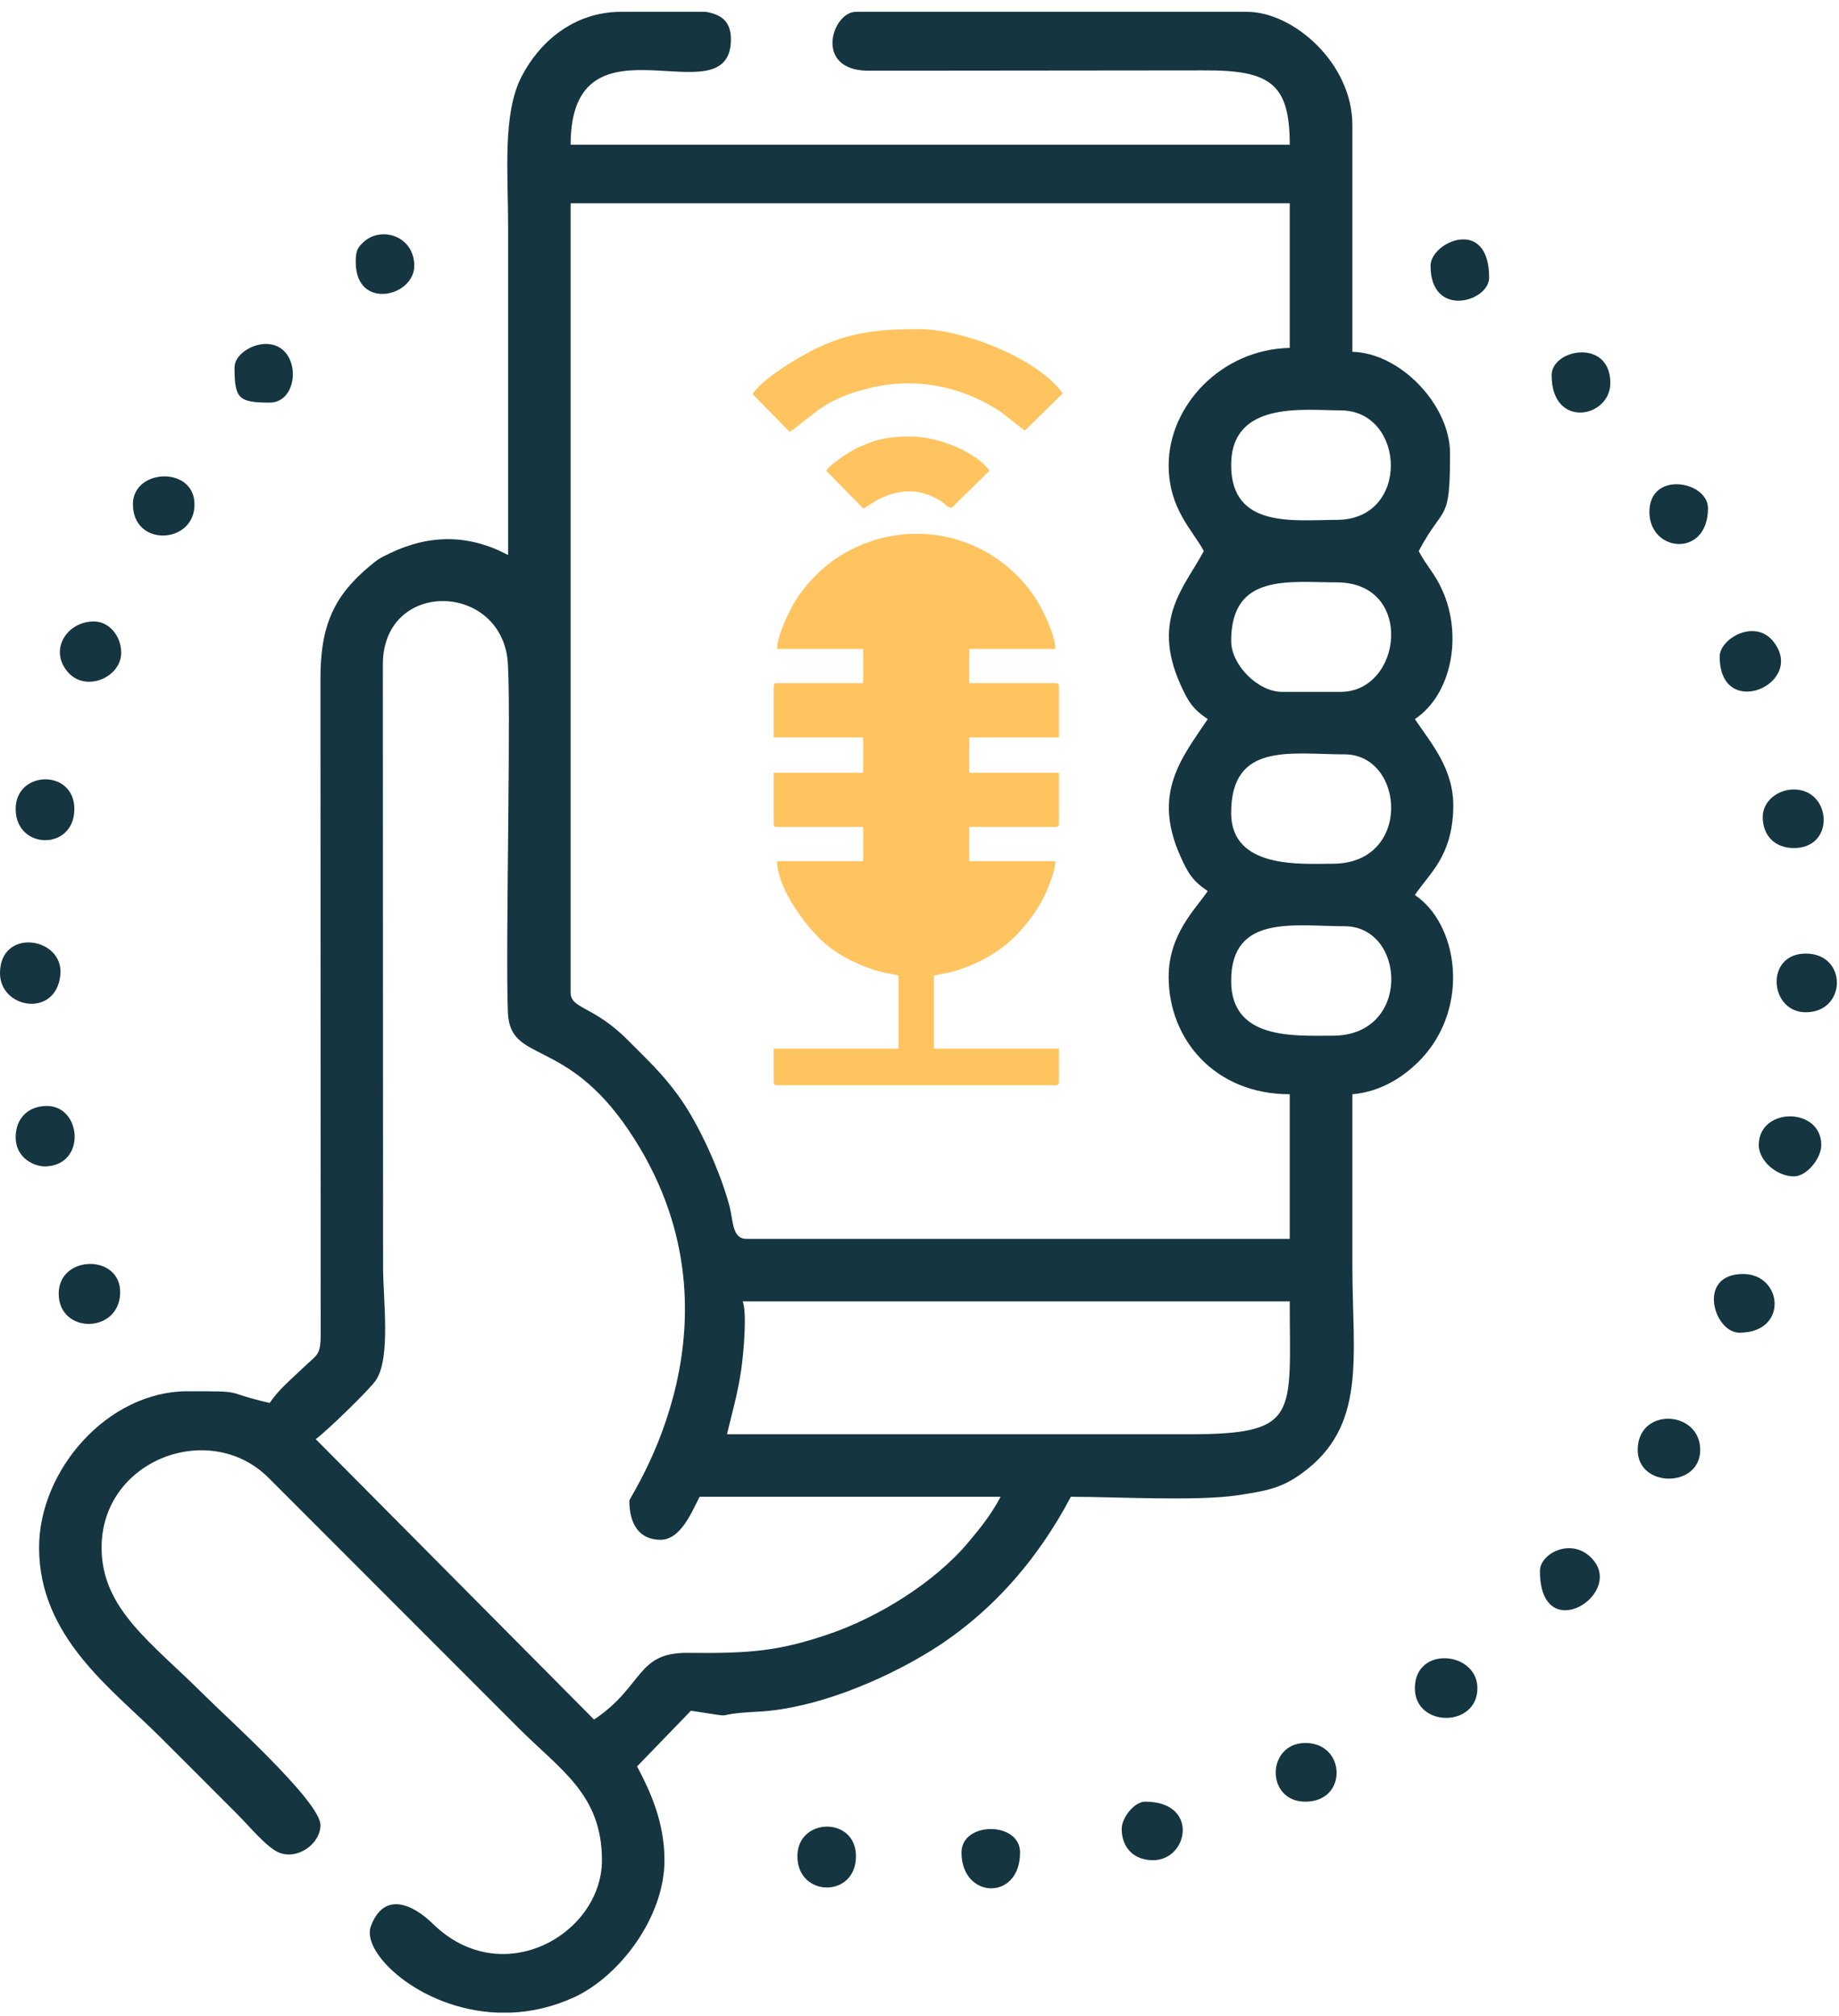 <svg width="83" height="91" viewBox="0 0 83 91" fill="none" xmlns="http://www.w3.org/2000/svg">
<path fill-rule="evenodd" clip-rule="evenodd" d="M35.073 29.293H38.957V30.837H35.073C34.952 30.837 34.916 30.873 34.916 30.994V33.287H38.957V34.883H34.916V37.171C34.916 37.291 34.952 37.328 35.073 37.328H38.957V38.872H35.073C35.073 39.998 36.177 41.542 36.947 42.322C37.638 43.018 38.533 43.479 39.47 43.788C39.847 43.913 40.171 43.945 40.553 44.034V47.337H34.916V48.823C34.916 48.949 34.952 48.986 35.073 48.986H47.631C47.756 48.986 47.793 48.949 47.793 48.823V47.337H42.15V44.034C42.537 43.945 42.862 43.913 43.239 43.788C44.893 43.238 46.013 42.343 46.929 40.83C47.154 40.469 47.631 39.411 47.631 38.872H43.746V37.328H47.631C47.756 37.328 47.793 37.291 47.793 37.171V34.883H43.746V33.287H47.793V30.994C47.793 30.873 47.756 30.837 47.631 30.837H43.746V29.293H47.631C47.631 28.685 47.102 27.623 46.851 27.199C45.071 24.215 41.15 23.147 38.004 25.037C37.156 25.55 36.371 26.33 35.852 27.199C35.601 27.623 35.073 28.685 35.073 29.293Z" fill="#ffc45f"/>
<path fill-rule="evenodd" clip-rule="evenodd" d="M41.386 14.855C39.601 14.861 38.255 15.012 36.732 15.782C35.942 16.18 34.434 17.08 33.963 17.787L35.643 19.498C36.821 18.661 37.224 18.001 39.276 17.509C41.354 17.012 43.406 17.436 45.165 18.588L46.249 19.441L47.961 17.761C46.956 16.29 43.611 14.845 41.386 14.855Z" fill="#ffc45f"/>
<path fill-rule="evenodd" clip-rule="evenodd" d="M41.077 19.703C40.077 19.703 39.595 19.823 38.794 20.169C38.381 20.347 37.491 20.938 37.287 21.247L38.967 22.959C39.14 22.907 40.506 21.65 42.139 22.441C42.815 22.77 42.569 22.828 42.946 22.927L44.657 21.247C44.092 20.43 42.365 19.698 41.077 19.703Z" fill="#ffc45f"/>
<path fill-rule="evenodd" clip-rule="evenodd" d="M28.404 67.742C28.404 68.773 28.838 69.506 29.812 69.506C30.733 69.506 31.235 68.213 31.576 67.564H45.16C44.741 68.354 44.28 68.936 43.694 69.632C42.192 71.417 39.632 73.029 37.287 73.804C35.13 74.526 33.853 74.641 31.037 74.61C28.707 74.589 29.058 76.118 26.812 77.62L14.249 64.962C14.699 64.643 16.688 62.722 16.966 62.303C17.646 61.282 17.29 58.691 17.29 57.157L17.28 29.984C17.29 26.215 22.415 26.252 22.896 29.68C23.096 31.136 22.802 42.809 22.923 45.704C23.022 48.038 25.503 46.766 28.372 51.017C34.073 59.455 28.404 67.543 28.404 67.742ZM28.047 0.533H31.848C32.576 0.654 32.989 0.983 32.989 1.769C32.989 5.485 25.755 0.203 25.755 6.532H58.21C58.21 3.779 57.336 3.161 54.331 3.177L39.145 3.192C36.716 3.151 37.559 0.533 38.632 0.533H56.273C58.393 0.533 61.037 2.868 61.037 5.648V15.881C63.199 15.929 65.445 18.279 65.445 20.467C65.445 23.681 65.183 22.707 64.031 24.875C64.403 25.581 64.748 25.864 65.094 26.639C66.025 28.696 65.513 31.355 63.858 32.46C64.581 33.543 65.643 34.721 65.591 36.501C65.528 38.673 64.528 39.401 63.858 40.401C65.79 41.694 66.371 45.395 64.172 47.771C63.445 48.551 62.361 49.284 61.037 49.394C61.037 51.985 61.037 54.571 61.037 57.157C61.037 61.246 61.712 64.376 58.749 66.512C57.865 67.15 57.236 67.292 55.849 67.496C54.012 67.773 50.379 67.564 48.332 67.564C46.804 70.464 44.626 72.945 41.82 74.631C39.763 75.871 36.8 77.128 34.219 77.264C31.743 77.39 33.654 77.588 31.183 77.222L28.754 79.735C29.351 80.86 29.99 82.253 29.99 83.97C29.99 86.535 27.974 89.194 25.933 90.147C24.954 90.597 23.985 90.811 23.064 90.848H22.446C18.96 90.707 16.301 88.157 16.735 86.959C17.332 85.331 18.662 85.98 19.536 86.838C22.666 89.906 27.168 87.299 27.168 83.97C27.168 81.007 25.305 79.902 23.42 78.018L12.134 66.721C9.48 64.052 4.585 65.889 4.585 69.857C4.585 72.631 6.826 74.128 9.218 76.515C10.15 77.452 14.463 81.316 14.463 82.383C14.463 83.242 13.401 83.991 12.553 83.608C12.019 83.368 11.197 82.378 10.715 81.897C9.501 80.677 8.407 79.588 7.187 78.368C5.062 76.243 1.764 73.898 1.764 69.857C1.764 66.355 4.863 62.8 8.47 62.8C11.218 62.8 9.935 62.811 12.171 63.329C12.568 62.737 13.092 62.308 13.631 61.79C14.411 61.031 14.49 61.267 14.474 59.811L14.463 30.696C14.448 28.188 15.107 26.864 16.709 25.534C17.076 25.231 17.102 25.215 17.573 24.985C19.4 24.105 21.159 24.116 22.933 25.053C22.933 20.116 22.933 15.175 22.933 10.233C22.933 7.768 22.671 5.129 23.546 3.444C24.331 1.931 25.859 0.533 28.047 0.533ZM33.518 58.743H58.21C58.21 63.91 58.681 64.743 53.624 64.743H32.811C33.036 63.779 33.272 63.031 33.45 61.853C33.575 61.01 33.717 59.194 33.518 58.743ZM55.566 44.28C55.566 41.254 58.409 41.809 60.681 41.809C63.455 41.809 63.717 46.751 60.152 46.751C58.435 46.751 55.566 46.96 55.566 44.28ZM55.566 36.695C55.566 33.481 58.262 34.051 60.681 34.051C63.408 34.051 63.748 38.988 60.152 38.988C58.775 38.988 55.566 39.255 55.566 36.695ZM55.566 28.932C55.566 25.859 58.173 26.288 60.33 26.288C63.853 26.288 63.298 31.23 60.508 31.23H57.859C56.776 31.23 55.566 30.015 55.566 28.932ZM55.566 20.996C55.566 18.059 58.891 18.525 60.508 18.525C63.44 18.525 63.675 23.467 60.33 23.467C58.435 23.467 55.566 23.885 55.566 20.996ZM52.745 20.996C52.745 22.974 53.834 23.933 54.331 24.875C53.483 26.477 51.955 27.927 53.269 30.879C53.619 31.659 53.829 32.004 54.509 32.46C53.331 34.219 52.002 35.789 53.269 38.637C53.619 39.422 53.829 39.767 54.509 40.223C53.959 41.04 52.745 42.165 52.745 44.102C52.745 46.897 54.813 49.394 58.21 49.394V55.922H33.691C33.031 55.922 33.099 55.095 32.916 54.409C32.487 52.833 31.529 50.713 30.623 49.468C29.843 48.4 29.252 47.876 28.356 46.971C26.807 45.395 25.755 45.552 25.755 44.809V9.176H58.21V15.704C55.09 15.771 52.745 18.342 52.745 20.996Z" fill="#153540"/>
<path fill-rule="evenodd" clip-rule="evenodd" d="M73.915 65.45C73.915 67.177 76.736 67.177 76.736 65.45C76.736 63.644 73.915 63.502 73.915 65.45Z" fill="#153540"/>
<path fill-rule="evenodd" clip-rule="evenodd" d="M63.858 76.206C63.858 77.991 66.68 77.991 66.68 76.206C66.68 74.536 63.858 74.269 63.858 76.206Z" fill="#153540"/>
<path fill-rule="evenodd" clip-rule="evenodd" d="M0 43.929C0 45.531 2.507 45.96 2.722 44.028C2.916 42.296 0 41.846 0 43.929Z" fill="#153540"/>
<path fill-rule="evenodd" clip-rule="evenodd" d="M2.649 58.393C2.649 60.23 5.376 60.209 5.423 58.372C5.47 56.587 2.649 56.634 2.649 58.393Z" fill="#153540"/>
<path fill-rule="evenodd" clip-rule="evenodd" d="M69.502 70.914C69.502 74.453 73.527 71.867 71.753 70.255C70.847 69.427 69.502 70.139 69.502 70.914Z" fill="#153540"/>
<path fill-rule="evenodd" clip-rule="evenodd" d="M5.999 22.76C5.999 24.665 8.637 24.576 8.773 22.912C8.925 21.017 5.999 21.1 5.999 22.76Z" fill="#153540"/>
<path fill-rule="evenodd" clip-rule="evenodd" d="M79.379 51.687C79.379 52.389 80.18 53.101 80.966 53.101C81.552 53.101 82.201 52.279 82.201 51.687C82.201 49.96 79.379 49.96 79.379 51.687Z" fill="#153540"/>
<path fill-rule="evenodd" clip-rule="evenodd" d="M77.615 29.639C77.615 32.565 81.526 30.879 80.05 28.974C79.222 27.901 77.615 28.822 77.615 29.639Z" fill="#153540"/>
<path fill-rule="evenodd" clip-rule="evenodd" d="M5.47 29.465C5.47 28.706 4.926 28.052 4.235 28.052C3.026 28.052 2.214 29.319 3.036 30.308C3.842 31.287 5.47 30.585 5.47 29.465Z" fill="#153540"/>
<path fill-rule="evenodd" clip-rule="evenodd" d="M64.565 11.997C64.565 14.384 67.209 13.63 67.209 12.531C67.209 9.746 64.565 10.919 64.565 11.997Z" fill="#153540"/>
<path fill-rule="evenodd" clip-rule="evenodd" d="M58.917 81.326C60.838 81.326 60.754 78.677 58.917 78.677C57.163 78.677 57.1 81.326 58.917 81.326Z" fill="#153540"/>
<path fill-rule="evenodd" clip-rule="evenodd" d="M35.989 83.791C35.989 85.65 38.632 85.692 38.632 83.791C38.632 81.975 35.989 82.038 35.989 83.791Z" fill="#153540"/>
<path fill-rule="evenodd" clip-rule="evenodd" d="M0.707 36.517C0.707 38.375 3.356 38.417 3.356 36.517C3.356 34.7 0.707 34.763 0.707 36.517Z" fill="#153540"/>
<path fill-rule="evenodd" clip-rule="evenodd" d="M79.558 36.873C79.558 37.726 80.112 38.281 80.966 38.281C82.85 38.281 82.662 35.637 80.966 35.637C80.212 35.637 79.558 36.182 79.558 36.873Z" fill="#153540"/>
<path fill-rule="evenodd" clip-rule="evenodd" d="M10.585 16.588C10.585 17.991 10.768 18.174 12.171 18.174C13.574 18.174 13.616 15.525 11.998 15.525C11.354 15.525 10.585 16.012 10.585 16.588Z" fill="#153540"/>
<path fill-rule="evenodd" clip-rule="evenodd" d="M0.707 51.336C0.707 52.284 1.56 52.676 2.089 52.65C3.91 52.556 3.67 49.923 2.12 49.923C1.267 49.923 0.707 50.483 0.707 51.336Z" fill="#153540"/>
<path fill-rule="evenodd" clip-rule="evenodd" d="M78.5 60.157C80.736 60.157 80.458 57.508 78.673 57.508C76.558 57.508 77.354 60.157 78.5 60.157Z" fill="#153540"/>
<path fill-rule="evenodd" clip-rule="evenodd" d="M81.499 45.693C83.353 45.693 83.394 43.044 81.499 43.044C79.646 43.044 79.85 45.693 81.499 45.693Z" fill="#153540"/>
<path fill-rule="evenodd" clip-rule="evenodd" d="M70.03 16.939C70.03 19.378 72.679 18.87 72.679 17.289C72.679 15.264 70.03 15.745 70.03 16.939Z" fill="#153540"/>
<path fill-rule="evenodd" clip-rule="evenodd" d="M50.625 82.556C50.625 83.409 51.185 83.969 52.039 83.969C53.641 83.969 54.133 81.326 51.688 81.326C51.185 81.326 50.625 82.059 50.625 82.556Z" fill="#153540"/>
<path fill-rule="evenodd" clip-rule="evenodd" d="M74.443 23.11C74.443 24.937 77.087 25.199 77.087 22.938C77.087 21.718 74.443 21.231 74.443 23.11Z" fill="#153540"/>
<path fill-rule="evenodd" clip-rule="evenodd" d="M16.055 11.824C16.055 14.028 18.698 13.4 18.698 11.997C18.698 10.662 17.212 10.175 16.4 10.934C16.138 11.181 16.055 11.317 16.055 11.824Z" fill="#153540"/>
<path fill-rule="evenodd" clip-rule="evenodd" d="M43.396 83.619C43.396 85.733 46.039 85.822 46.039 83.619C46.039 82.21 43.396 82.21 43.396 83.619Z" fill="#153540"/>
</svg>
